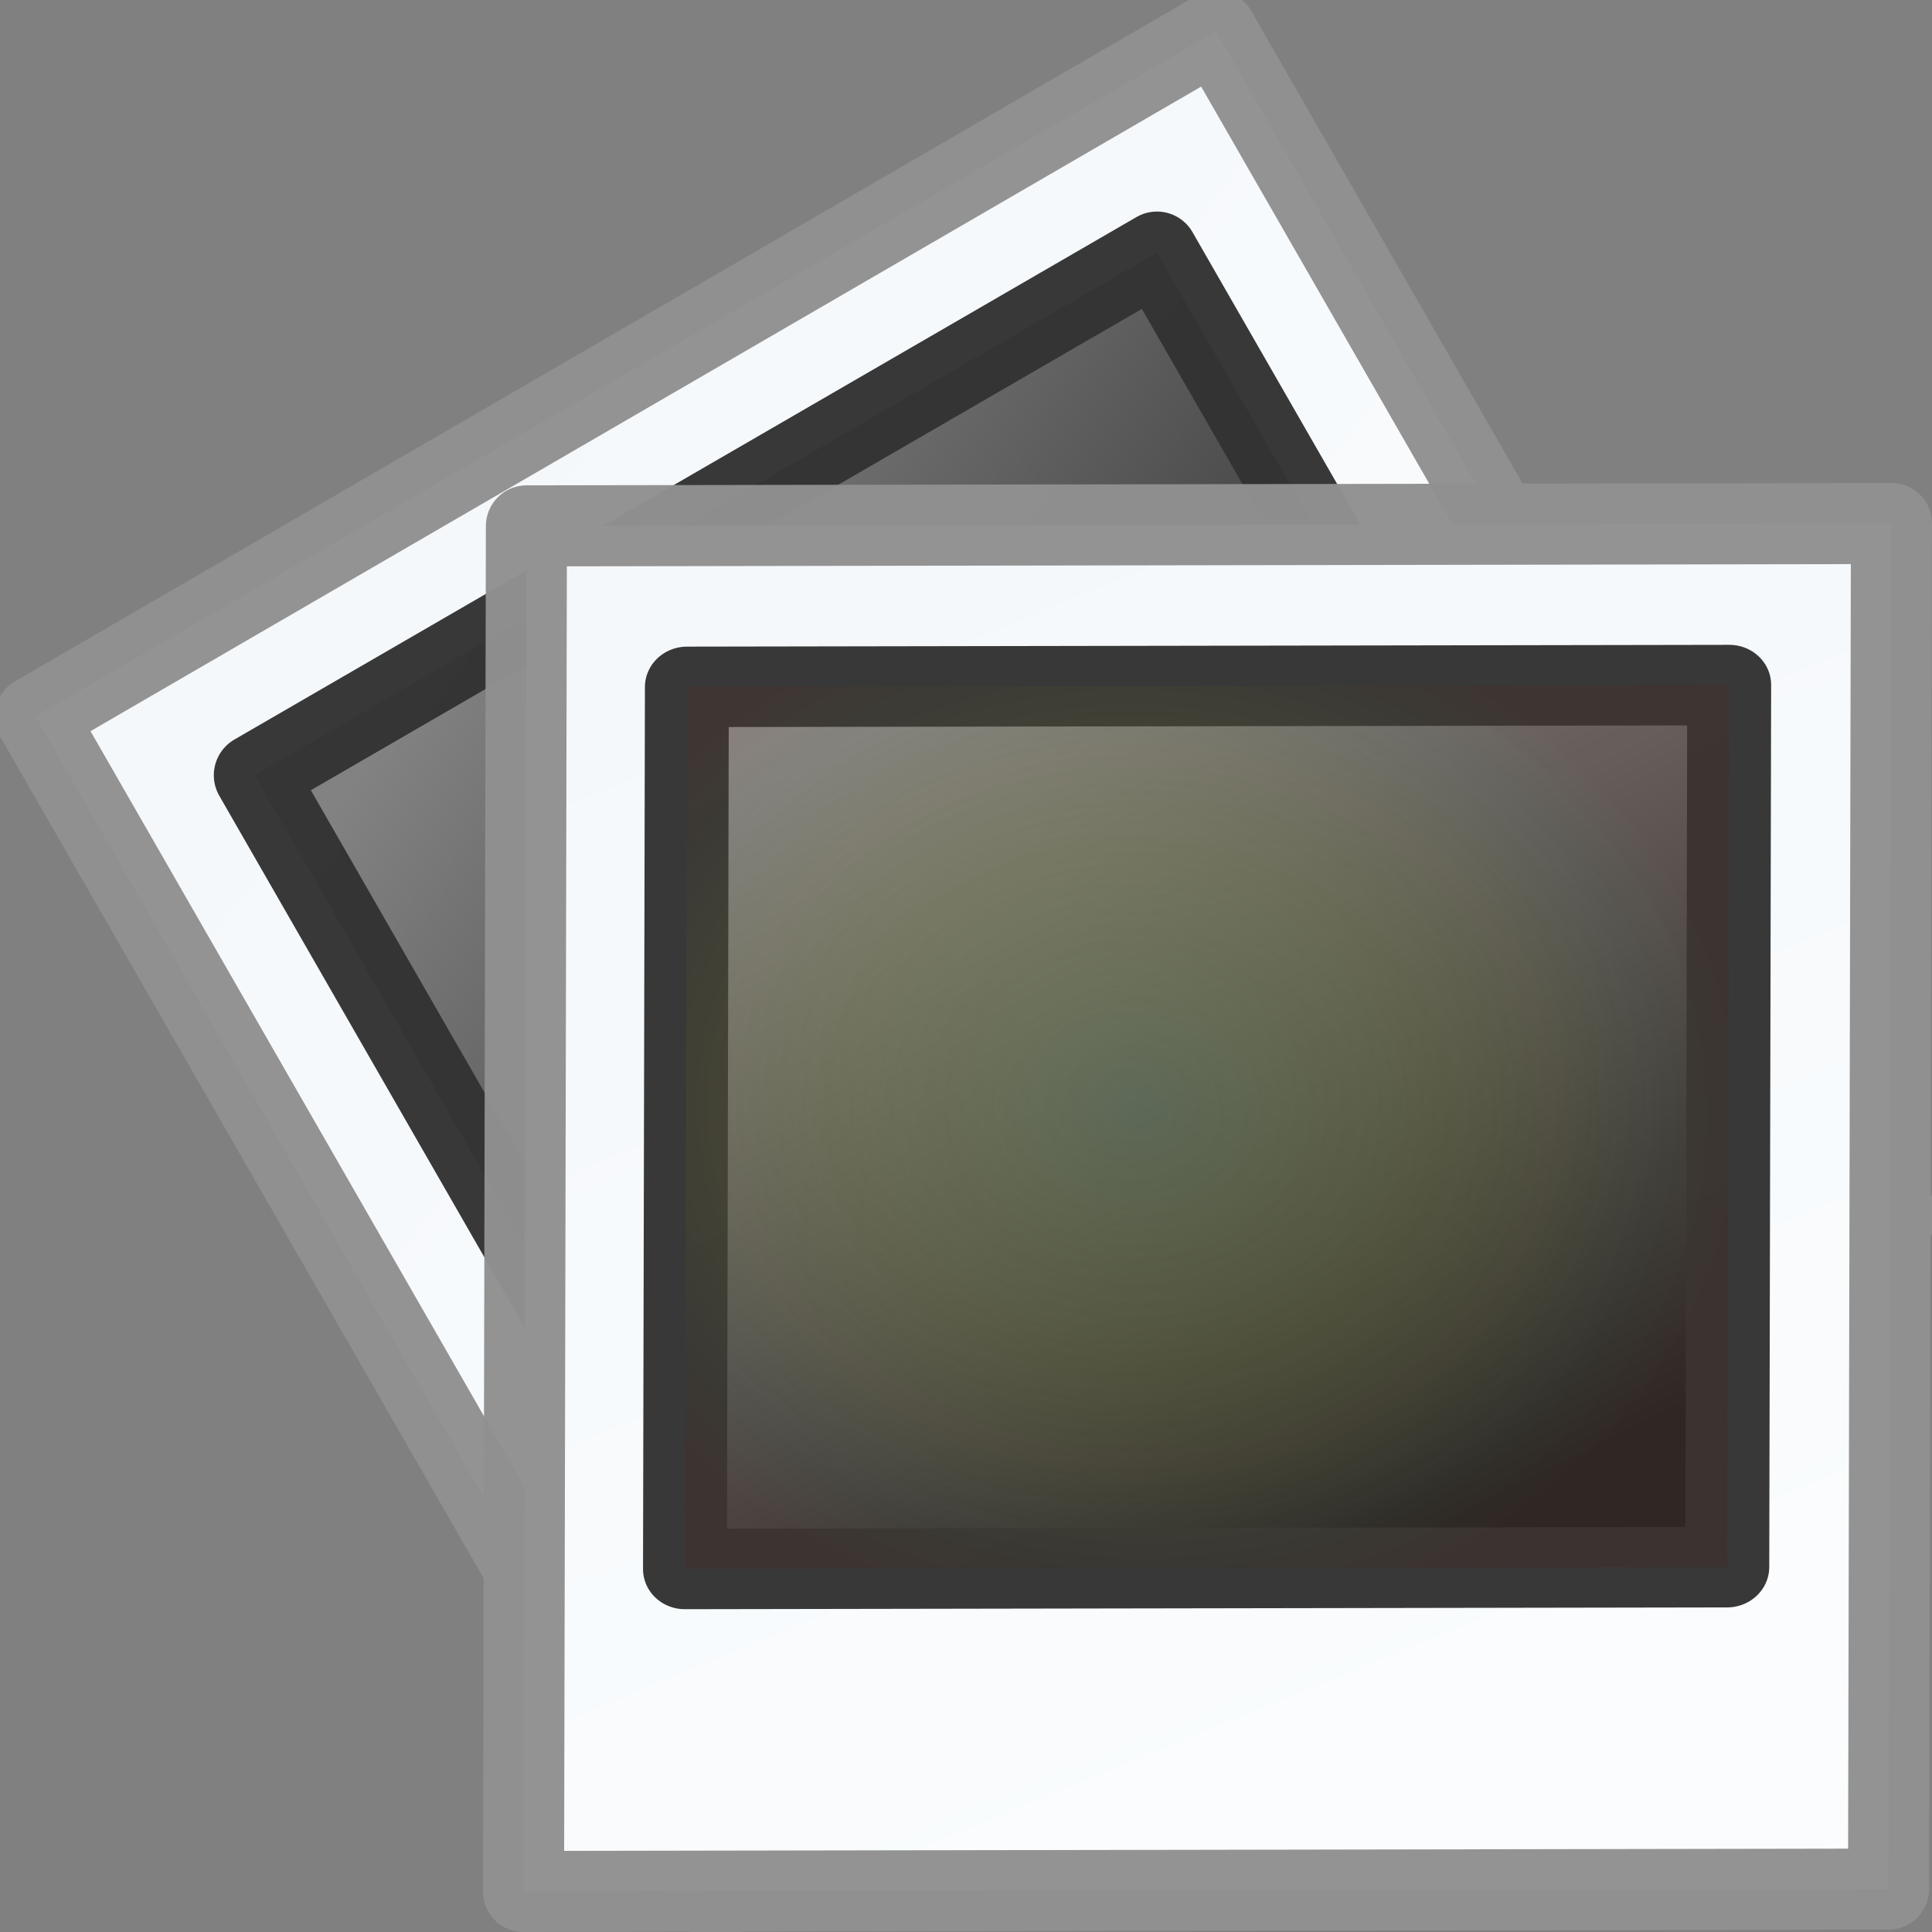 <svg xmlns="http://www.w3.org/2000/svg" xmlns:svg="http://www.w3.org/2000/svg" xmlns:xlink="http://www.w3.org/1999/xlink" id="svg2455" width="24" height="24" version="1.0"><rect width="100%" height="100%" fill="#808080" stroke="none"/><defs id="defs2457"><linearGradient id="linearGradient2726" x1=".633" x2="79.104" y1="3.09" y2="170.289" gradientTransform="matrix(0.236,0,5.2452622e-8,0.204,0.767,26.622)" gradientUnits="userSpaceOnUse" xlink:href="#linearGradient3997"/><radialGradient id="radialGradient2647" cx="34.828" cy="65.617" r="42.271" fx="34.828" fy="65.617" gradientTransform="matrix(0.148,1.0256881e-2,-8.9467794e-3,0.133,2.708,-1.876)" gradientUnits="userSpaceOnUse" xlink:href="#linearGradient4342"/><linearGradient id="linearGradient2645" x1="20.253" x2="5.525" y1="40.523" y2="11.735" gradientTransform="matrix(0.333,0,0,0.336,2.98,-1.492)" gradientUnits="userSpaceOnUse" xlink:href="#linearGradient4157-401"/><linearGradient id="linearGradient3997"><stop id="stop3999" offset="0" stop-color="#f3f7fa" stop-opacity="1"/><stop id="stop4001" offset="1" stop-color="#fdfeff" stop-opacity="1"/></linearGradient><linearGradient id="linearGradient2623" x1=".633" x2="79.104" y1="3.09" y2="170.289" gradientTransform="matrix(0.236,0,5.2452621e-8,0.204,25.094,19.933)" gradientUnits="userSpaceOnUse" xlink:href="#linearGradient3997"/><linearGradient id="linearGradient4157-401"><stop id="stop3688" offset="0" stop-color="#262626" stop-opacity="1"/><stop id="stop3690" offset="1" stop-color="#828282" stop-opacity="1"/></linearGradient><linearGradient id="linearGradient2732" x1="20.253" x2="5.525" y1="40.523" y2="11.735" gradientTransform="matrix(0.52,0,0,0.522,26.226,21.28)" gradientUnits="userSpaceOnUse" xlink:href="#linearGradient4157-401"/><linearGradient id="linearGradient4342"><stop id="stop4344" offset="0" stop-color="#6e8d5d" stop-opacity="1"/><stop id="stop4350" offset=".5" stop-color="#a2ac34" stop-opacity=".498"/><stop id="stop4352" offset=".75" stop-color="#cbbd40" stop-opacity=".247"/><stop id="stop4354" offset=".875" stop-color="#dbc146" stop-opacity=".122"/><stop id="stop4346" offset="1" stop-color="#ff480f" stop-opacity=".133"/></linearGradient><radialGradient id="radialGradient2729" cx="34.828" cy="65.617" r="42.271" fx="34.828" fy="65.617" gradientTransform="matrix(0.231,1.5934467e-2,-1.3953537e-2,0.206,25.801,20.685)" gradientUnits="userSpaceOnUse" xlink:href="#linearGradient4342"/><linearGradient id="linearGradient2499" x1=".633" x2="79.104" y1="3.09" y2="170.289" gradientTransform="matrix(0.236,0,5.2452622e-8,0.204,0.767,26.622)" gradientUnits="userSpaceOnUse" xlink:href="#linearGradient3997"/><linearGradient id="linearGradient2501" x1="20.253" x2="5.525" y1="40.523" y2="11.735" gradientTransform="matrix(0.333,0,0,0.336,2.98,-1.492)" gradientUnits="userSpaceOnUse" xlink:href="#linearGradient4157-401"/><radialGradient id="radialGradient2503" cx="34.828" cy="65.617" r="42.271" fx="34.828" fy="65.617" gradientTransform="matrix(0.148,1.0256881e-2,-8.9467794e-3,0.133,2.708,-1.876)" gradientUnits="userSpaceOnUse" xlink:href="#linearGradient4342"/><linearGradient id="linearGradient2505" x1=".633" x2="79.104" y1="3.09" y2="170.289" gradientTransform="matrix(0.236,0,5.2452621e-8,0.204,25.094,19.933)" gradientUnits="userSpaceOnUse" xlink:href="#linearGradient3997"/><linearGradient id="linearGradient2507" x1="20.253" x2="5.525" y1="40.523" y2="11.735" gradientTransform="matrix(0.52,0,0,0.522,26.226,21.28)" gradientUnits="userSpaceOnUse" xlink:href="#linearGradient4157-401"/><radialGradient id="radialGradient2509" cx="34.828" cy="65.617" r="42.271" fx="34.828" fy="65.617" gradientTransform="matrix(0.231,1.5934467e-2,-1.3953537e-2,0.206,25.801,20.685)" gradientUnits="userSpaceOnUse" xlink:href="#linearGradient4342"/><radialGradient id="radialGradient2512" cx="34.828" cy="65.617" r="42.271" fx="34.828" fy="65.617" gradientTransform="matrix(0.231,1.5934467e-2,-1.3953537e-2,0.206,4.76,-2.353)" gradientUnits="userSpaceOnUse" xlink:href="#linearGradient4342"/><linearGradient id="linearGradient2515" x1="20.253" x2="5.525" y1="40.523" y2="11.735" gradientTransform="matrix(0.52,0,0,0.522,5.185,-1.757)" gradientUnits="userSpaceOnUse" xlink:href="#linearGradient4157-401"/><linearGradient id="linearGradient2518" x1=".633" x2="79.104" y1="3.09" y2="170.289" gradientTransform="matrix(0.236,0,5.2452621e-8,0.204,4.052,-3.104)" gradientUnits="userSpaceOnUse" xlink:href="#linearGradient3997"/><linearGradient id="linearGradient2524" x1=".633" x2="79.104" y1="3.09" y2="170.289" gradientTransform="matrix(0.236,0,5.2452623e-8,0.204,-5.978,-3.805)" gradientUnits="userSpaceOnUse" xlink:href="#linearGradient3997"/><linearGradient id="linearGradient2542" x1=".633" x2="79.104" y1="3.09" y2="170.289" gradientTransform="matrix(0.236,0,5.2452621e-8,0.204,4.052,-3.104)" gradientUnits="userSpaceOnUse" xlink:href="#linearGradient3997"/><linearGradient id="linearGradient2544" x1="20.253" x2="5.525" y1="40.523" y2="11.735" gradientTransform="matrix(0.52,0,0,0.522,5.185,-1.757)" gradientUnits="userSpaceOnUse" xlink:href="#linearGradient4157-401"/><radialGradient id="radialGradient2546" cx="34.828" cy="65.617" r="42.271" fx="34.828" fy="65.617" gradientTransform="matrix(0.231,1.5934467e-2,-1.3953537e-2,0.206,4.76,-2.353)" gradientUnits="userSpaceOnUse" xlink:href="#linearGradient4342"/><linearGradient id="linearGradient2548" x1=".633" x2="79.104" y1="3.09" y2="170.289" gradientTransform="matrix(0.236,0,5.2452623e-8,0.204,-5.978,-3.805)" gradientUnits="userSpaceOnUse" xlink:href="#linearGradient3997"/><linearGradient id="linearGradient2550" x1="20.253" x2="5.525" y1="40.523" y2="11.735" gradientTransform="matrix(0.333,0,0,0.336,2.98,-1.492)" gradientUnits="userSpaceOnUse" xlink:href="#linearGradient4157-401"/><radialGradient id="radialGradient2552" cx="34.828" cy="65.617" r="42.271" fx="34.828" fy="65.617" gradientTransform="matrix(0.148,1.0256881e-2,-8.9467794e-3,0.133,2.708,-1.876)" gradientUnits="userSpaceOnUse" xlink:href="#linearGradient4342"/><linearGradient id="linearGradient2558" x1=".633" x2="79.104" y1="3.09" y2="170.289" gradientTransform="matrix(0.191,0,4.254814e-8,0.166,7.733,1.927)" gradientUnits="userSpaceOnUse" xlink:href="#linearGradient3997"/><linearGradient id="linearGradient2564" x1=".633" x2="79.104" y1="3.09" y2="170.289" gradientTransform="matrix(0.187,0,4.1607157e-8,0.162,-2.618,3.814)" gradientUnits="userSpaceOnUse" xlink:href="#linearGradient3997"/><linearGradient id="linearGradient2566" x1="20.253" x2="5.525" y1="40.523" y2="11.735" gradientTransform="matrix(0.52,0,0,0.522,5.185,-1.757)" gradientUnits="userSpaceOnUse" xlink:href="#linearGradient4157-401"/><radialGradient id="radialGradient2568" cx="34.828" cy="65.617" r="42.271" fx="34.828" fy="65.617" gradientTransform="matrix(0.231,1.5934467e-2,-1.3953537e-2,0.206,4.76,-2.353)" gradientUnits="userSpaceOnUse" xlink:href="#linearGradient4342"/><linearGradient id="linearGradient2586" x1=".633" x2="79.104" y1="3.09" y2="170.289" gradientTransform="matrix(0.191,0,4.254814e-8,0.166,7.733,1.927)" gradientUnits="userSpaceOnUse" xlink:href="#linearGradient3997"/><linearGradient id="linearGradient2588" x1="20.253" x2="5.525" y1="40.523" y2="11.735" gradientTransform="matrix(0.52,0,0,0.522,5.185,-1.757)" gradientUnits="userSpaceOnUse" xlink:href="#linearGradient4157-401"/><radialGradient id="radialGradient2590" cx="34.828" cy="65.617" r="42.271" fx="34.828" fy="65.617" gradientTransform="matrix(0.231,1.5934467e-2,-1.3953537e-2,0.206,4.76,-2.353)" gradientUnits="userSpaceOnUse" xlink:href="#linearGradient4342"/><linearGradient id="linearGradient2596" x1=".633" x2="79.104" y1="3.09" y2="170.289" gradientTransform="matrix(0.191,0,4.2548141e-8,0.166,-2.872,3.301)" gradientUnits="userSpaceOnUse" xlink:href="#linearGradient3997"/><linearGradient id="linearGradient2598" x1="20.253" x2="5.525" y1="40.523" y2="11.735" gradientTransform="matrix(0.52,0,0,0.522,5.185,-1.757)" gradientUnits="userSpaceOnUse" xlink:href="#linearGradient4157-401"/><radialGradient id="radialGradient2600" cx="34.828" cy="65.617" r="42.271" fx="34.828" fy="65.617" gradientTransform="matrix(0.231,1.5934467e-2,-1.3953537e-2,0.206,4.76,-2.353)" gradientUnits="userSpaceOnUse" xlink:href="#linearGradient4342"/><radialGradient id="radialGradient2603" cx="34.828" cy="65.617" r="42.271" fx="34.828" fy="65.617" gradientTransform="matrix(0.177,1.1679413e-2,-1.0666529e-2,0.151,-1.897,4.863)" gradientUnits="userSpaceOnUse" xlink:href="#linearGradient4342"/><linearGradient id="linearGradient2606" x1="20.253" x2="5.525" y1="40.523" y2="11.735" gradientTransform="matrix(0.397,0,0,0.383,-1.572,5.299)" gradientUnits="userSpaceOnUse" xlink:href="#linearGradient4157-401"/></defs><g id="layer1"><g id="g2608"><rect id="rect2572" width="16.957" height="16.964" x="-4.052" y="7.918" fill="url(#linearGradient2596)" fill-opacity="1" stroke="#909090" stroke-dasharray="none" stroke-linecap="round" stroke-linejoin="round" stroke-miterlimit="4" stroke-opacity=".969" stroke-width="1.007" transform="matrix(0.865,-0.502,0.498,0.867,0,0)"/><rect id="rect2576" width="12.955" height="10.957" x="-2.052" y="9.921" fill="url(#linearGradient2606)" fill-opacity="1" stroke="#333" stroke-dasharray="none" stroke-linecap="round" stroke-linejoin="round" stroke-miterlimit="4" stroke-opacity=".969" stroke-width="1.021" rx="0" ry="0" transform="matrix(0.865,-0.501,0.498,0.867,0,0)"/></g><rect id="rect2722" width="16.957" height="16.964" x="6.553" y="6.544" fill="url(#linearGradient2558)" fill-opacity="1" stroke="#909090" stroke-dasharray="none" stroke-linecap="round" stroke-linejoin="round" stroke-miterlimit="4" stroke-opacity=".969" stroke-width="1.007" transform="matrix(1,-1.7354741e-3,-2.109602e-3,1,0,0)"/><g id="g2526" transform="matrix(0.764,0,0,0.733,5.058,5.204)"><rect id="rect2726" width="16.948" height="14.949" x="4.557" y="4.549" fill="url(#linearGradient2566)" fill-opacity="1" stroke="#333" stroke-dasharray="none" stroke-linecap="round" stroke-linejoin="round" stroke-miterlimit="4" stroke-opacity=".969" stroke-width="1.364" rx="0" ry="0" transform="matrix(1,-1.7815386e-3,-2.0550559e-3,1,0,0)"/><rect id="rect2728" width="16.948" height="14.949" x="4.557" y="4.549" fill="url(#radialGradient2568)" fill-opacity="1" stroke="none" stroke-dasharray="none" stroke-linecap="round" stroke-linejoin="round" stroke-miterlimit="4" stroke-opacity="1" stroke-width="1" opacity=".35" rx="0" ry="0" transform="matrix(1,-1.7815386e-3,-2.0550559e-3,1,0,0)"/></g></g></svg>